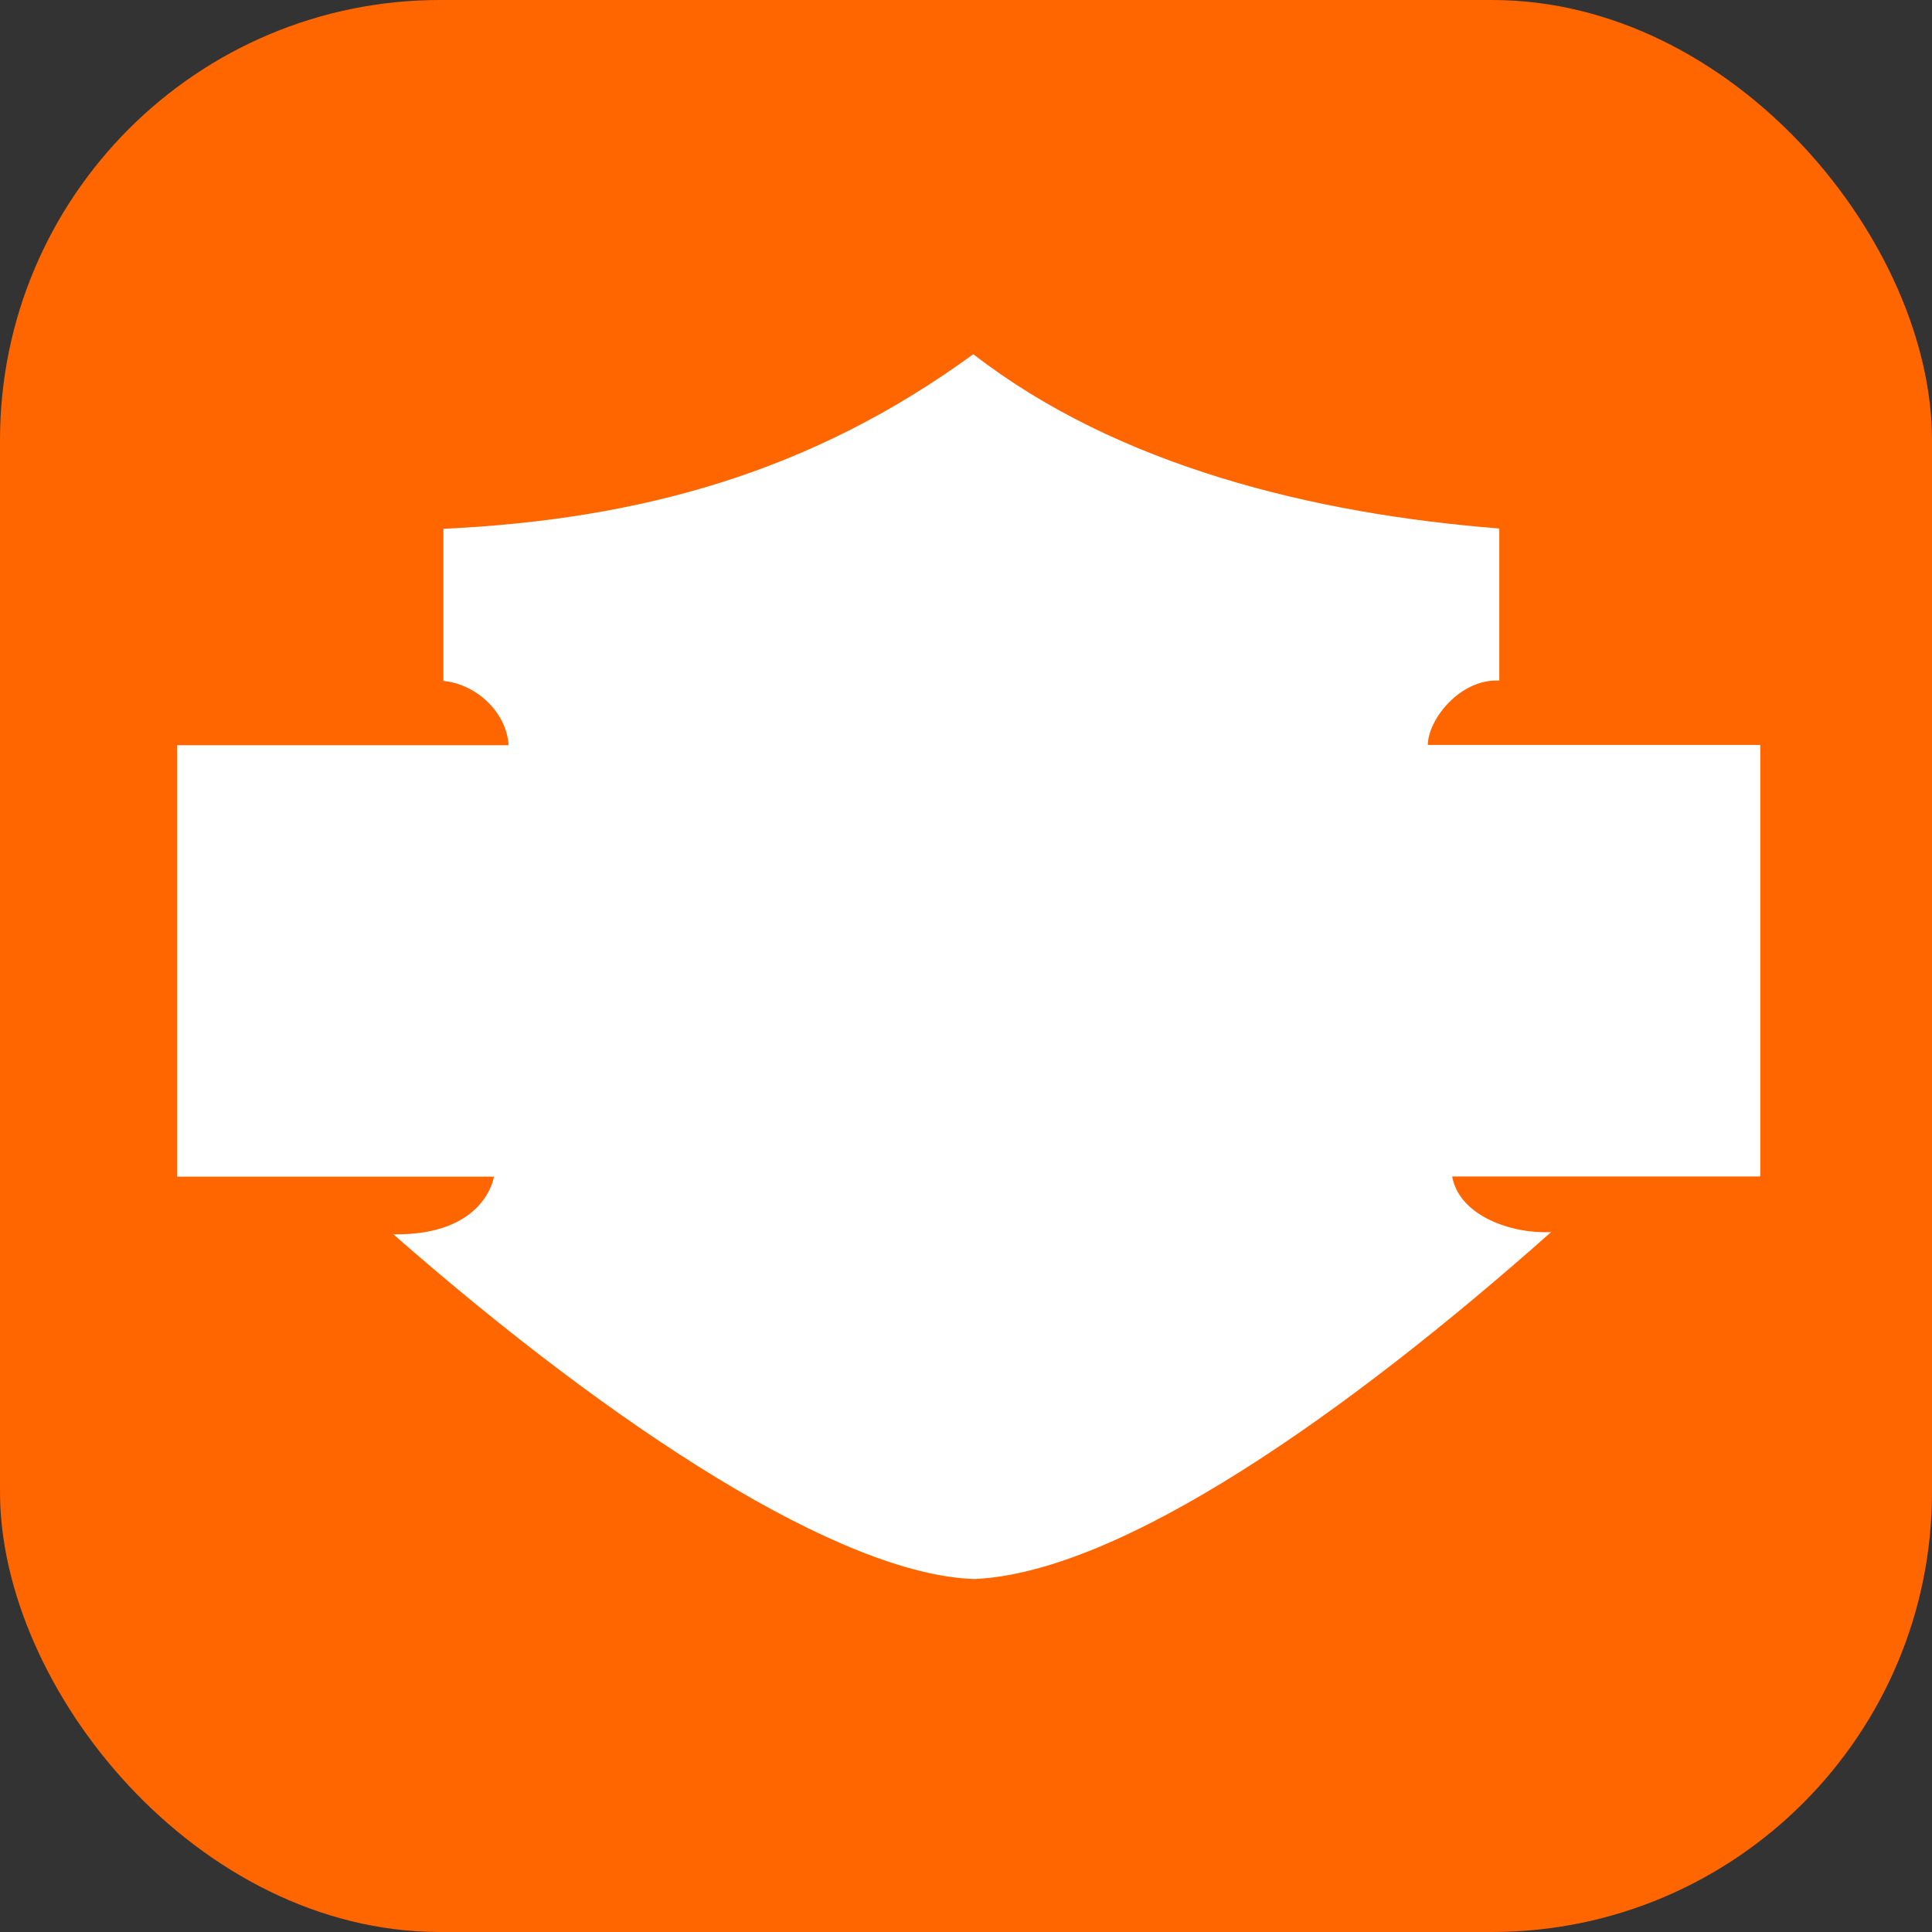 <svg width="360" height="360" viewBox="0 0 360 360" fill="none" xmlns="http://www.w3.org/2000/svg">
<rect x="0" y="0" width="360" height="360" fill="#333333" stroke="none"/>
<rect width="360" height="360" rx="82" fill="#FF6600"/>
<path d="M181.36 66C208.225 86.828 244.749 95.763 279.372 98.479V126.823C272.037 126.431 266.06 134.128 266.06 138.807H328V219.22H270.588C271.946 226.676 281.877 229.966 289.031 229.574C250.877 263.472 208.738 293.053 181.541 294.23C156.729 293.415 114.802 266.369 73.297 229.996C90.503 230.268 92.042 219.25 92.042 219.25H33V138.867H94.759C94.457 133.011 89.054 127.517 82.624 126.884V98.54C119.45 96.789 151.235 87.975 181.36 66Z" fill="white"/>
</svg>
